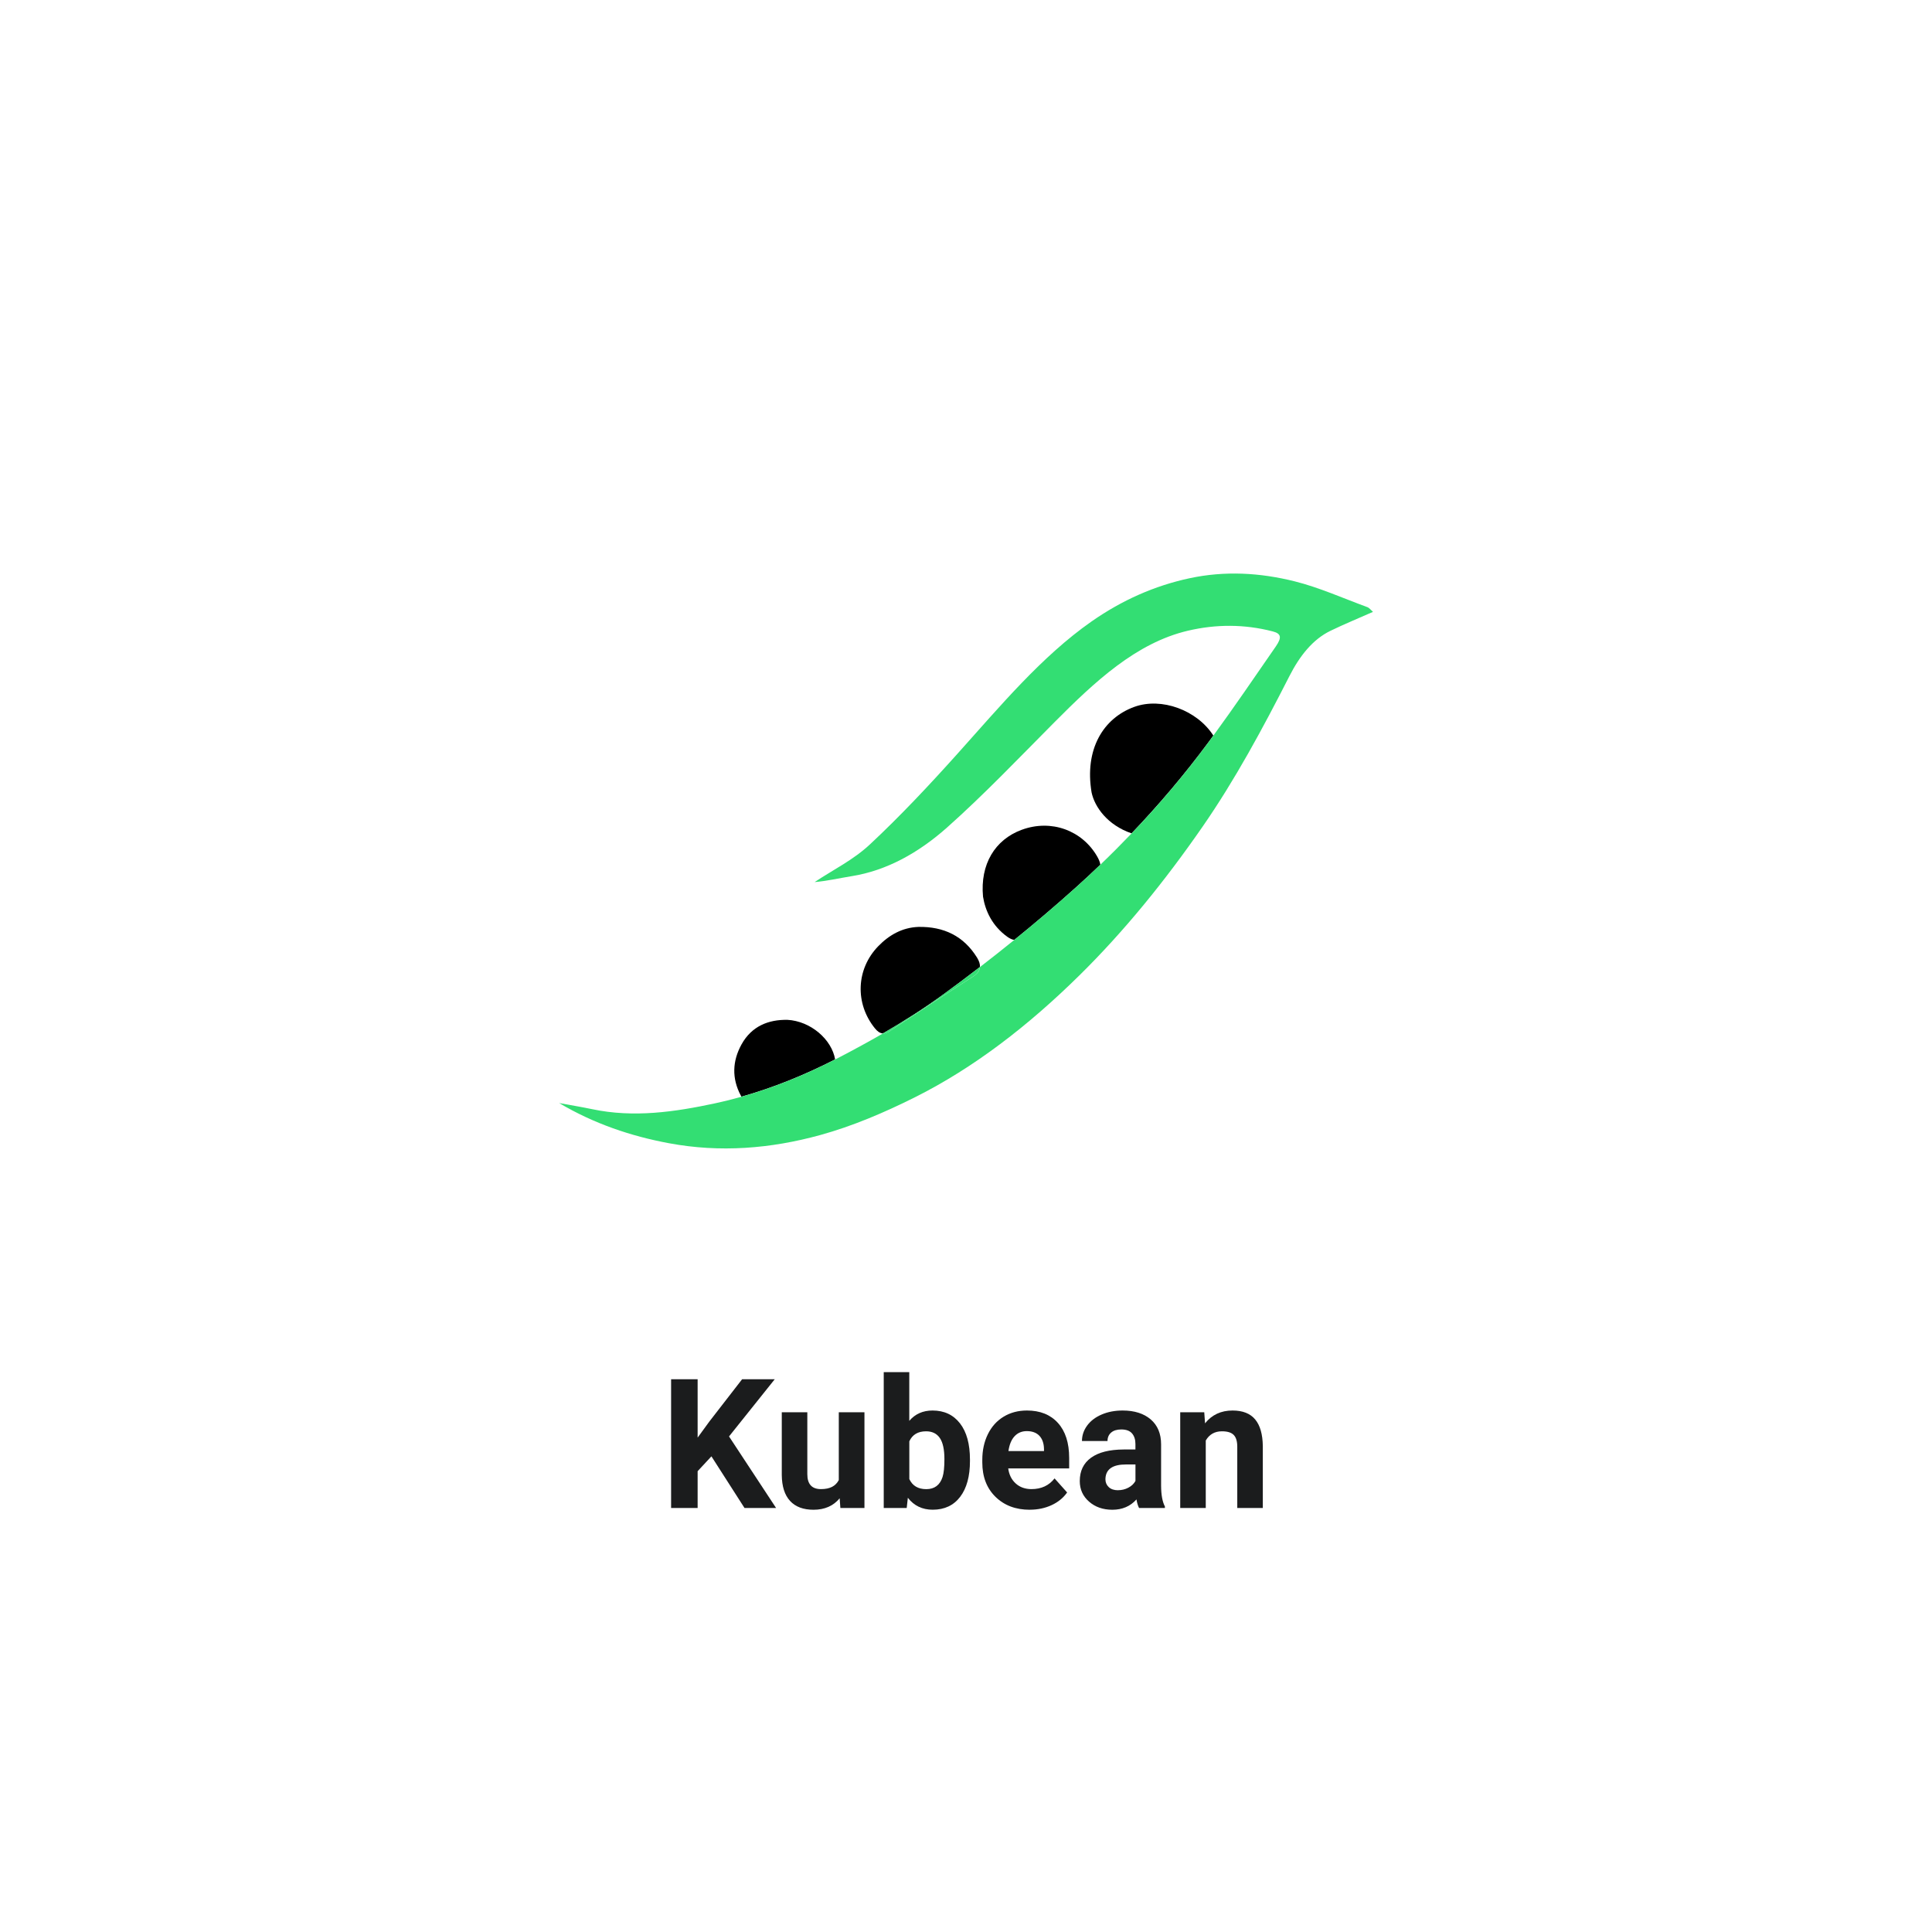 <?xml version="1.0" encoding="UTF-8"?>
<svg id="_图层_2" data-name="图层 2" xmlns="http://www.w3.org/2000/svg" viewBox="0 0 512 512">
  <defs>
    <style>
      .cls-1 {
        fill: none;
      }

      .cls-2 {
        fill: #33de73;
      }

      .cls-3 {
        fill: #1b1c1d;
      }

      .cls-4 {
        isolation: isolate;
      }
    </style>
  </defs>
  <g id="_图层_2-2" data-name=" 图层 2">
    <g>
      <g id="Vertical">
        <g class="cls-4">
          <path class="cls-3" d="M188.54,385.94l-3.66,3.94v9.75h-7.03v-34.12h7.03v15.47l3.09-4.24,8.7-11.23h8.65l-12.12,15.16,12.47,18.96h-8.37l-8.77-13.69Z"/>
        </g>
        <g class="cls-4">
          <path class="cls-3" d="M222.53,397.05c-1.67,2.03-3.98,3.05-6.94,3.05-2.72,0-4.79-.78-6.22-2.34s-2.16-3.85-2.19-6.87v-16.62h6.77v16.4c0,2.64,1.2,3.96,3.61,3.96s3.88-.8,4.73-2.39v-17.97h6.8v25.36h-6.38l-.19-2.58Z"/>
          <path class="cls-3" d="M257.05,387.18c0,4.06-.87,7.23-2.6,9.5s-4.16,3.41-7.27,3.41c-2.75,0-4.95-1.05-6.59-3.16l-.3,2.7h-6.09v-36h6.77v12.91c1.56-1.83,3.62-2.74,6.16-2.74,3.09,0,5.52,1.14,7.28,3.41s2.64,5.47,2.64,9.6v.38Zm-6.77-.49c0-2.56-.41-4.43-1.22-5.61s-2.02-1.77-3.63-1.77c-2.16,0-3.64,.88-4.45,2.65v10.01c.83,1.78,2.33,2.67,4.5,2.67s3.62-1.08,4.31-3.23c.33-1.03,.49-2.6,.49-4.71Z"/>
          <path class="cls-3" d="M272.9,400.1c-3.72,0-6.75-1.14-9.08-3.42s-3.5-5.32-3.5-9.12v-.66c0-2.55,.49-4.82,1.48-6.83s2.38-3.55,4.18-4.64,3.86-1.63,6.18-1.63c3.47,0,6.2,1.09,8.19,3.28s2.99,5.29,2.99,9.3v2.77h-16.15c.22,1.66,.88,2.98,1.98,3.98s2.5,1.5,4.18,1.5c2.61,0,4.65-.95,6.12-2.84l3.33,3.73c-1.02,1.44-2.39,2.56-4.12,3.36s-3.66,1.21-5.77,1.21Zm-.77-20.84c-1.34,0-2.43,.46-3.27,1.37-.84,.91-1.37,2.21-1.61,3.91h9.42v-.54c-.03-1.51-.44-2.67-1.22-3.5-.78-.82-1.89-1.24-3.33-1.24Z"/>
          <path class="cls-3" d="M301.86,399.63c-.31-.61-.54-1.37-.68-2.27-1.64,1.83-3.77,2.74-6.4,2.74-2.48,0-4.54-.72-6.18-2.16s-2.45-3.25-2.45-5.44c0-2.69,1-4.75,2.99-6.19s4.87-2.16,8.64-2.18h3.12v-1.45c0-1.17-.3-2.11-.9-2.81s-1.55-1.05-2.85-1.05c-1.14,0-2.04,.27-2.68,.82s-.97,1.3-.97,2.25h-6.77c0-1.47,.45-2.83,1.36-4.08s2.19-2.23,3.84-2.94,3.52-1.07,5.58-1.07c3.12,0,5.61,.79,7.44,2.36s2.75,3.78,2.75,6.62v10.99c.02,2.41,.35,4.23,1.01,5.46v.4h-6.84Zm-5.6-4.71c1,0,1.92-.22,2.77-.67s1.47-1.04,1.88-1.79v-4.36h-2.53c-3.39,0-5.2,1.17-5.41,3.52l-.02,.4c0,.84,.3,1.54,.89,2.09s1.41,.82,2.44,.82Z"/>
          <path class="cls-3" d="M319.14,374.27l.21,2.93c1.81-2.27,4.24-3.4,7.29-3.4,2.69,0,4.69,.79,6,2.37s1.98,3.94,2.02,7.08v16.38h-6.77v-16.22c0-1.44-.31-2.48-.94-3.13s-1.66-.97-3.12-.97c-1.91,0-3.34,.81-4.29,2.44v17.88h-6.77v-25.36h6.38Z"/>
        </g>
        <rect id="Frame-2" class="cls-1" width="512" height="512"/>
      </g>
      <g>
        <path d="M321.55,194.93c-4.31-6.73-13.75-10.22-20.95-7.6-8.3,3.02-13.22,11.31-11.32,22.67,.81,3.84,4.2,8.66,10.6,10.85,7.16-7.5,14-15.54,20.42-24.21,.42-.57,.83-1.14,1.25-1.71h0Z"/>
        <path d="M291.6,229.15c-.09-.69-.4-1.42-.85-2.2-3.97-6.87-12.13-9.94-20-7.04-7.09,2.62-11.03,9.13-10.24,17.71,.62,3.85,2.48,7.77,6.4,10.61,.67,.48,1.28,.77,1.88,.86,5.52-4.47,10.97-9.1,16.31-13.9,2.19-1.97,4.36-3.98,6.5-6.04h0Z"/>
        <path d="M259.69,256.27c.07-.74-.19-1.55-.73-2.44-3.57-5.81-8.88-8.3-15.54-8.19-4.34,.15-7.85,2.19-10.69,5.13-5.87,6.06-6.2,15.17-.87,21.75,.64,.79,1.31,1.3,2.11,1.35,5.5-3.19,10.93-6.62,16.16-10.44,3.2-2.34,6.39-4.72,9.55-7.16h.01Z"/>
        <path d="M208.6,270.27c-4.87-.08-9.38,1.61-12.09,6.51-2.43,4.41-2.61,8.99-.2,13.53,.06,.11,.12,.22,.18,.32,8.48-2.39,16.75-5.75,24.82-9.88-.86-5.22-6.41-10.16-12.7-10.49h0Z"/>
        <path class="cls-2" d="M235.74,273.29c7.33-4.87,14.68-9.7,22.08-14.47,1.19-.77,1.79-1.61,1.87-2.55-3.17,2.43-6.35,4.82-9.55,7.16-5.24,3.82-10.66,7.26-16.16,10.44,.53,.03,1.1-.14,1.76-.58h0Z"/>
        <path class="cls-2" d="M362.37,160.9c-6.41-2.35-12.75-5.21-19.27-6.84-9.21-2.3-18.52-2.83-27.9-.81-9.17,1.97-17.8,5.76-25.98,11.48-13.19,9.24-24.16,22.4-35.47,35.01-7.51,8.37-15.18,16.54-23.19,24.02-4.45,4.16-9.75,6.72-14.67,10,3.24-.27,6.53-1.04,9.84-1.57,9.25-1.48,17.7-6.18,25.26-12.9,9.77-8.69,19.03-18.41,28.41-27.85,10.75-10.81,21.7-21.06,35.39-24.29,7.49-1.76,15.02-1.76,22.5,.18,2.25,.58,2.45,1.61,.82,3.98-5.48,7.92-10.91,15.91-16.55,23.63-.42,.57-.83,1.14-1.25,1.71-6.41,8.67-13.25,16.72-20.42,24.21-2.72,2.84-5.48,5.61-8.28,8.29-2.14,2.06-4.31,4.07-6.5,6.04-5.35,4.8-10.79,9.43-16.31,13.9-3.01,2.44-6.04,4.83-9.09,7.18-.08,.94-.68,1.78-1.87,2.55-7.4,4.77-14.75,9.6-22.08,14.47-.66,.44-1.24,.61-1.76,.58-3.78,2.19-7.6,4.26-11.43,6.26-.41,.22-.83,.42-1.24,.64-8.07,4.12-16.33,7.49-24.82,9.88-2.3,.65-4.62,1.23-6.95,1.73-10.85,2.33-21.65,3.87-32.59,1.57-2.92-.61-5.86-1.09-8.79-1.63,9.32,5.51,19.04,8.77,29.13,10.65,13.51,2.52,26.89,1.46,40.09-2.18,8.49-2.34,16.86-5.9,24.99-9.96,15.73-7.86,30.15-19.04,43.64-32.32,11.9-11.72,22.68-25.01,32.7-39.48,8.59-12.4,15.92-26,23-39.89,2.73-5.36,6.2-9.72,10.88-11.98,3.64-1.76,7.34-3.28,11.25-5.01-.59-.52-.99-1.07-1.47-1.25h-.02Z"/>
      </g>
    </g>
  </g>
</svg>